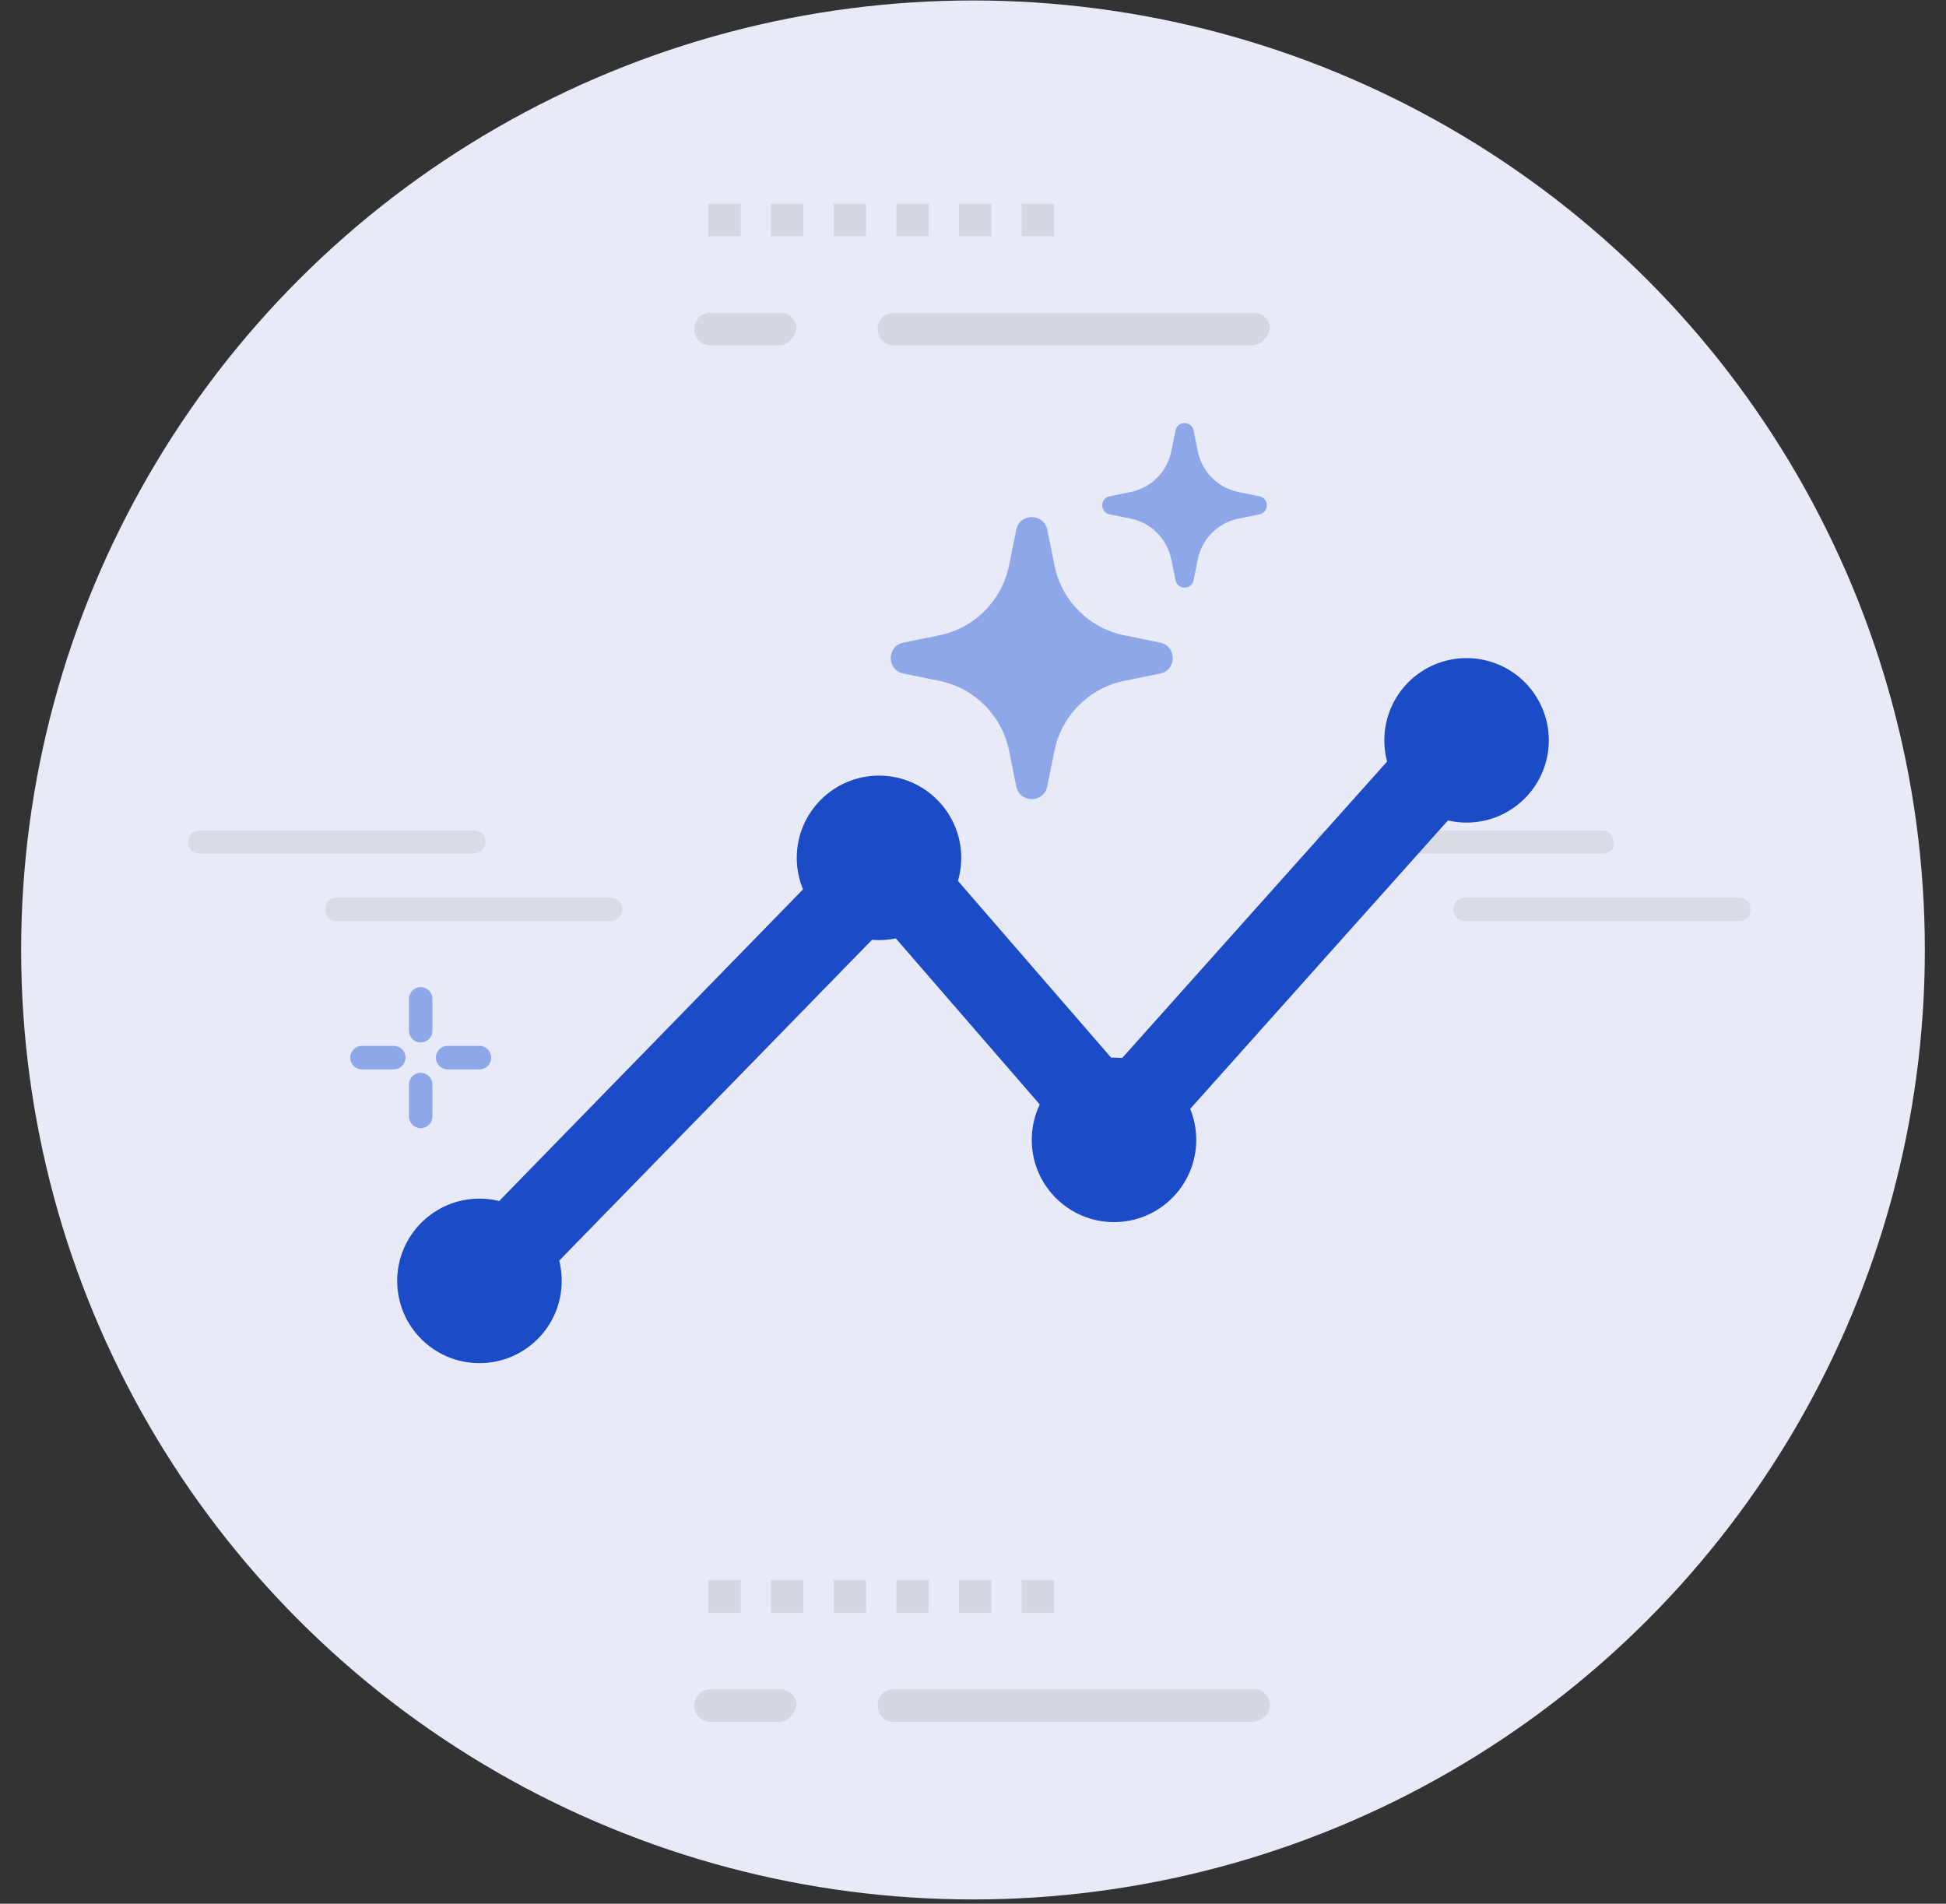 <svg width="46" height="45" viewBox="0 0 46 45" fill="none" xmlns="http://www.w3.org/2000/svg">
<rect x="0" y="0" width="46" height="45" fill="#333333" stroke="none"/>
<ellipse cx="23" cy="22.455" rx="22.5" ry="22.444" fill="#E8EBF7"/>
<g opacity="0.8">
<g opacity="0.3">
<path d="M29.581 8.162H21.131C20.912 8.162 20.747 7.997 20.747 7.778C20.747 7.558 20.912 7.394 21.131 7.394H29.636C29.855 7.394 30.02 7.558 30.02 7.778C29.965 7.997 29.801 8.162 29.581 8.162Z" fill="#999999"/>
<path d="M18.442 8.162H16.796C16.577 8.162 16.412 7.997 16.412 7.778C16.412 7.558 16.577 7.394 16.796 7.394H18.442C18.662 7.394 18.827 7.558 18.827 7.778C18.772 7.997 18.607 8.162 18.442 8.162Z" fill="#999999"/>
<path fill-rule="evenodd" clip-rule="evenodd" d="M16.741 5.583H17.51V4.815H16.741V5.583ZM18.991 5.583H18.223V4.815H18.991V5.583ZM19.704 5.583H20.473V4.815H19.704V5.583ZM21.954 5.583H21.186V4.815H21.954V5.583ZM22.667 5.583H23.436V4.815H22.667V5.583ZM24.149 5.583H24.917V4.815H24.149V5.583Z" fill="#999999"/>
</g>
<g opacity="0.3">
<path d="M29.581 40.7H21.131C20.912 40.7 20.747 40.535 20.747 40.316C20.747 40.096 20.912 39.931 21.131 39.931H29.636C29.855 39.931 30.02 40.096 30.02 40.316C30.02 40.535 29.801 40.7 29.581 40.7Z" fill="#999999"/>
<path d="M18.442 40.7H16.796C16.577 40.7 16.412 40.535 16.412 40.316C16.412 40.096 16.577 39.931 16.796 39.931H18.442C18.662 39.931 18.827 40.096 18.827 40.316C18.772 40.535 18.607 40.7 18.442 40.7Z" fill="#999999"/>
<path fill-rule="evenodd" clip-rule="evenodd" d="M16.741 38.121H17.51V37.352H16.741V38.121ZM18.991 38.121H18.223V37.352H18.991V38.121ZM19.704 38.121H20.473V37.352H19.704V38.121ZM21.954 38.121H21.186V37.352H21.954V38.121ZM22.667 38.121H23.436V37.352H22.667V38.121ZM24.149 38.121H24.917V37.352H24.149V38.121Z" fill="#999999"/>
</g>
</g>
<g opacity="0.2">
<path d="M41.104 21.77H34.629C34.465 21.77 34.355 21.66 34.355 21.495C34.355 21.331 34.465 21.221 34.629 21.221H41.104C41.268 21.221 41.378 21.331 41.378 21.495C41.378 21.66 41.268 21.77 41.104 21.77Z" fill="#999999"/>
<path d="M37.866 20.178H31.392C31.227 20.178 31.117 20.069 31.117 19.904C31.117 19.739 31.227 19.63 31.392 19.63H37.866C38.031 19.63 38.141 19.739 38.141 19.904C38.196 20.069 38.031 20.178 37.866 20.178Z" fill="#999999"/>
<path d="M14.437 21.77H7.962C7.798 21.77 7.688 21.66 7.688 21.495C7.688 21.331 7.798 21.221 7.962 21.221H14.437C14.602 21.221 14.711 21.331 14.711 21.495C14.711 21.66 14.547 21.77 14.437 21.77Z" fill="#999999"/>
<path d="M11.2 20.178H4.725C4.56 20.178 4.451 20.069 4.451 19.904C4.451 19.739 4.56 19.63 4.725 19.63H11.2C11.364 19.63 11.474 19.739 11.474 19.904C11.474 20.069 11.309 20.178 11.2 20.178Z" fill="#999999"/>
</g>
<circle cx="20.778" cy="20.278" r="1.444" fill="#1B4BC7" stroke="#1B4BC7"/>
<circle cx="26.333" cy="26.944" r="1.444" fill="#1B4BC7" stroke="#1B4BC7"/>
<path d="M12.778 30.278C12.778 31.076 12.131 31.722 11.333 31.722C10.536 31.722 9.889 31.076 9.889 30.278C9.889 29.48 10.536 28.833 11.333 28.833C12.131 28.833 12.778 29.48 12.778 30.278Z" fill="#1B4BC7" stroke="#1B4BC7"/>
<circle cx="34.667" cy="17.5" r="1.444" fill="#1B4BC7" stroke="#1B4BC7"/>
<path d="M26.578 16.093L27.423 15.921C27.822 15.841 27.822 15.271 27.423 15.19L26.578 15.018C25.746 14.85 25.095 14.199 24.926 13.366L24.755 12.521C24.674 12.123 24.104 12.123 24.023 12.521L23.852 13.366C23.683 14.199 23.032 14.85 22.2 15.018L21.355 15.19C20.956 15.271 20.956 15.841 21.355 15.921L22.2 16.093C23.032 16.262 23.683 16.912 23.852 17.745L24.023 18.59C24.104 18.989 24.674 18.989 24.755 18.59L24.926 17.745C25.095 16.912 25.746 16.262 26.578 16.093Z" fill="#8EA7E9"/>
<path d="M29.277 12.258L29.77 12.158C30.003 12.111 30.003 11.778 29.77 11.731L29.277 11.631C28.791 11.533 28.412 11.153 28.314 10.667L28.214 10.175C28.166 9.942 27.834 9.942 27.787 10.175L27.687 10.667C27.588 11.153 27.209 11.533 26.723 11.631L26.23 11.731C25.997 11.778 25.997 12.111 26.23 12.158L26.723 12.258C27.209 12.356 27.588 12.736 27.687 13.222L27.787 13.714C27.834 13.947 28.166 13.947 28.214 13.714L28.314 13.222C28.412 12.736 28.791 12.356 29.277 12.258Z" fill="#8EA7E9"/>
<path d="M12.167 29.445L20.969 20.417L26.386 26.667L33.833 18.333" stroke="#1B4BC7" stroke-width="2" stroke-linecap="round" stroke-linejoin="round"/>
<path d="M9.945 24.641C9.791 24.641 9.667 24.517 9.667 24.363V23.611C9.667 23.458 9.791 23.333 9.945 23.333C10.098 23.333 10.222 23.458 10.222 23.611V24.363C10.222 24.517 10.098 24.641 9.945 24.641Z" fill="#8EA7E9"/>
<path d="M9.945 26.667C9.791 26.667 9.667 26.542 9.667 26.389V25.637C9.667 25.483 9.791 25.359 9.945 25.359C10.098 25.359 10.222 25.483 10.222 25.637V26.389C10.222 26.542 10.098 26.667 9.945 26.667Z" fill="#8EA7E9"/>
<path d="M11.333 25.278H10.581C10.428 25.278 10.303 25.154 10.303 25C10.303 24.847 10.428 24.722 10.581 24.722H11.333C11.487 24.722 11.611 24.847 11.611 25C11.611 25.154 11.487 25.278 11.333 25.278Z" fill="#8EA7E9"/>
<path d="M9.308 25.278H8.556C8.402 25.278 8.278 25.154 8.278 25C8.278 24.847 8.402 24.722 8.556 24.722H9.308C9.461 24.722 9.586 24.847 9.586 25C9.586 25.154 9.461 25.278 9.308 25.278Z" fill="#8EA7E9"/>
</svg>

